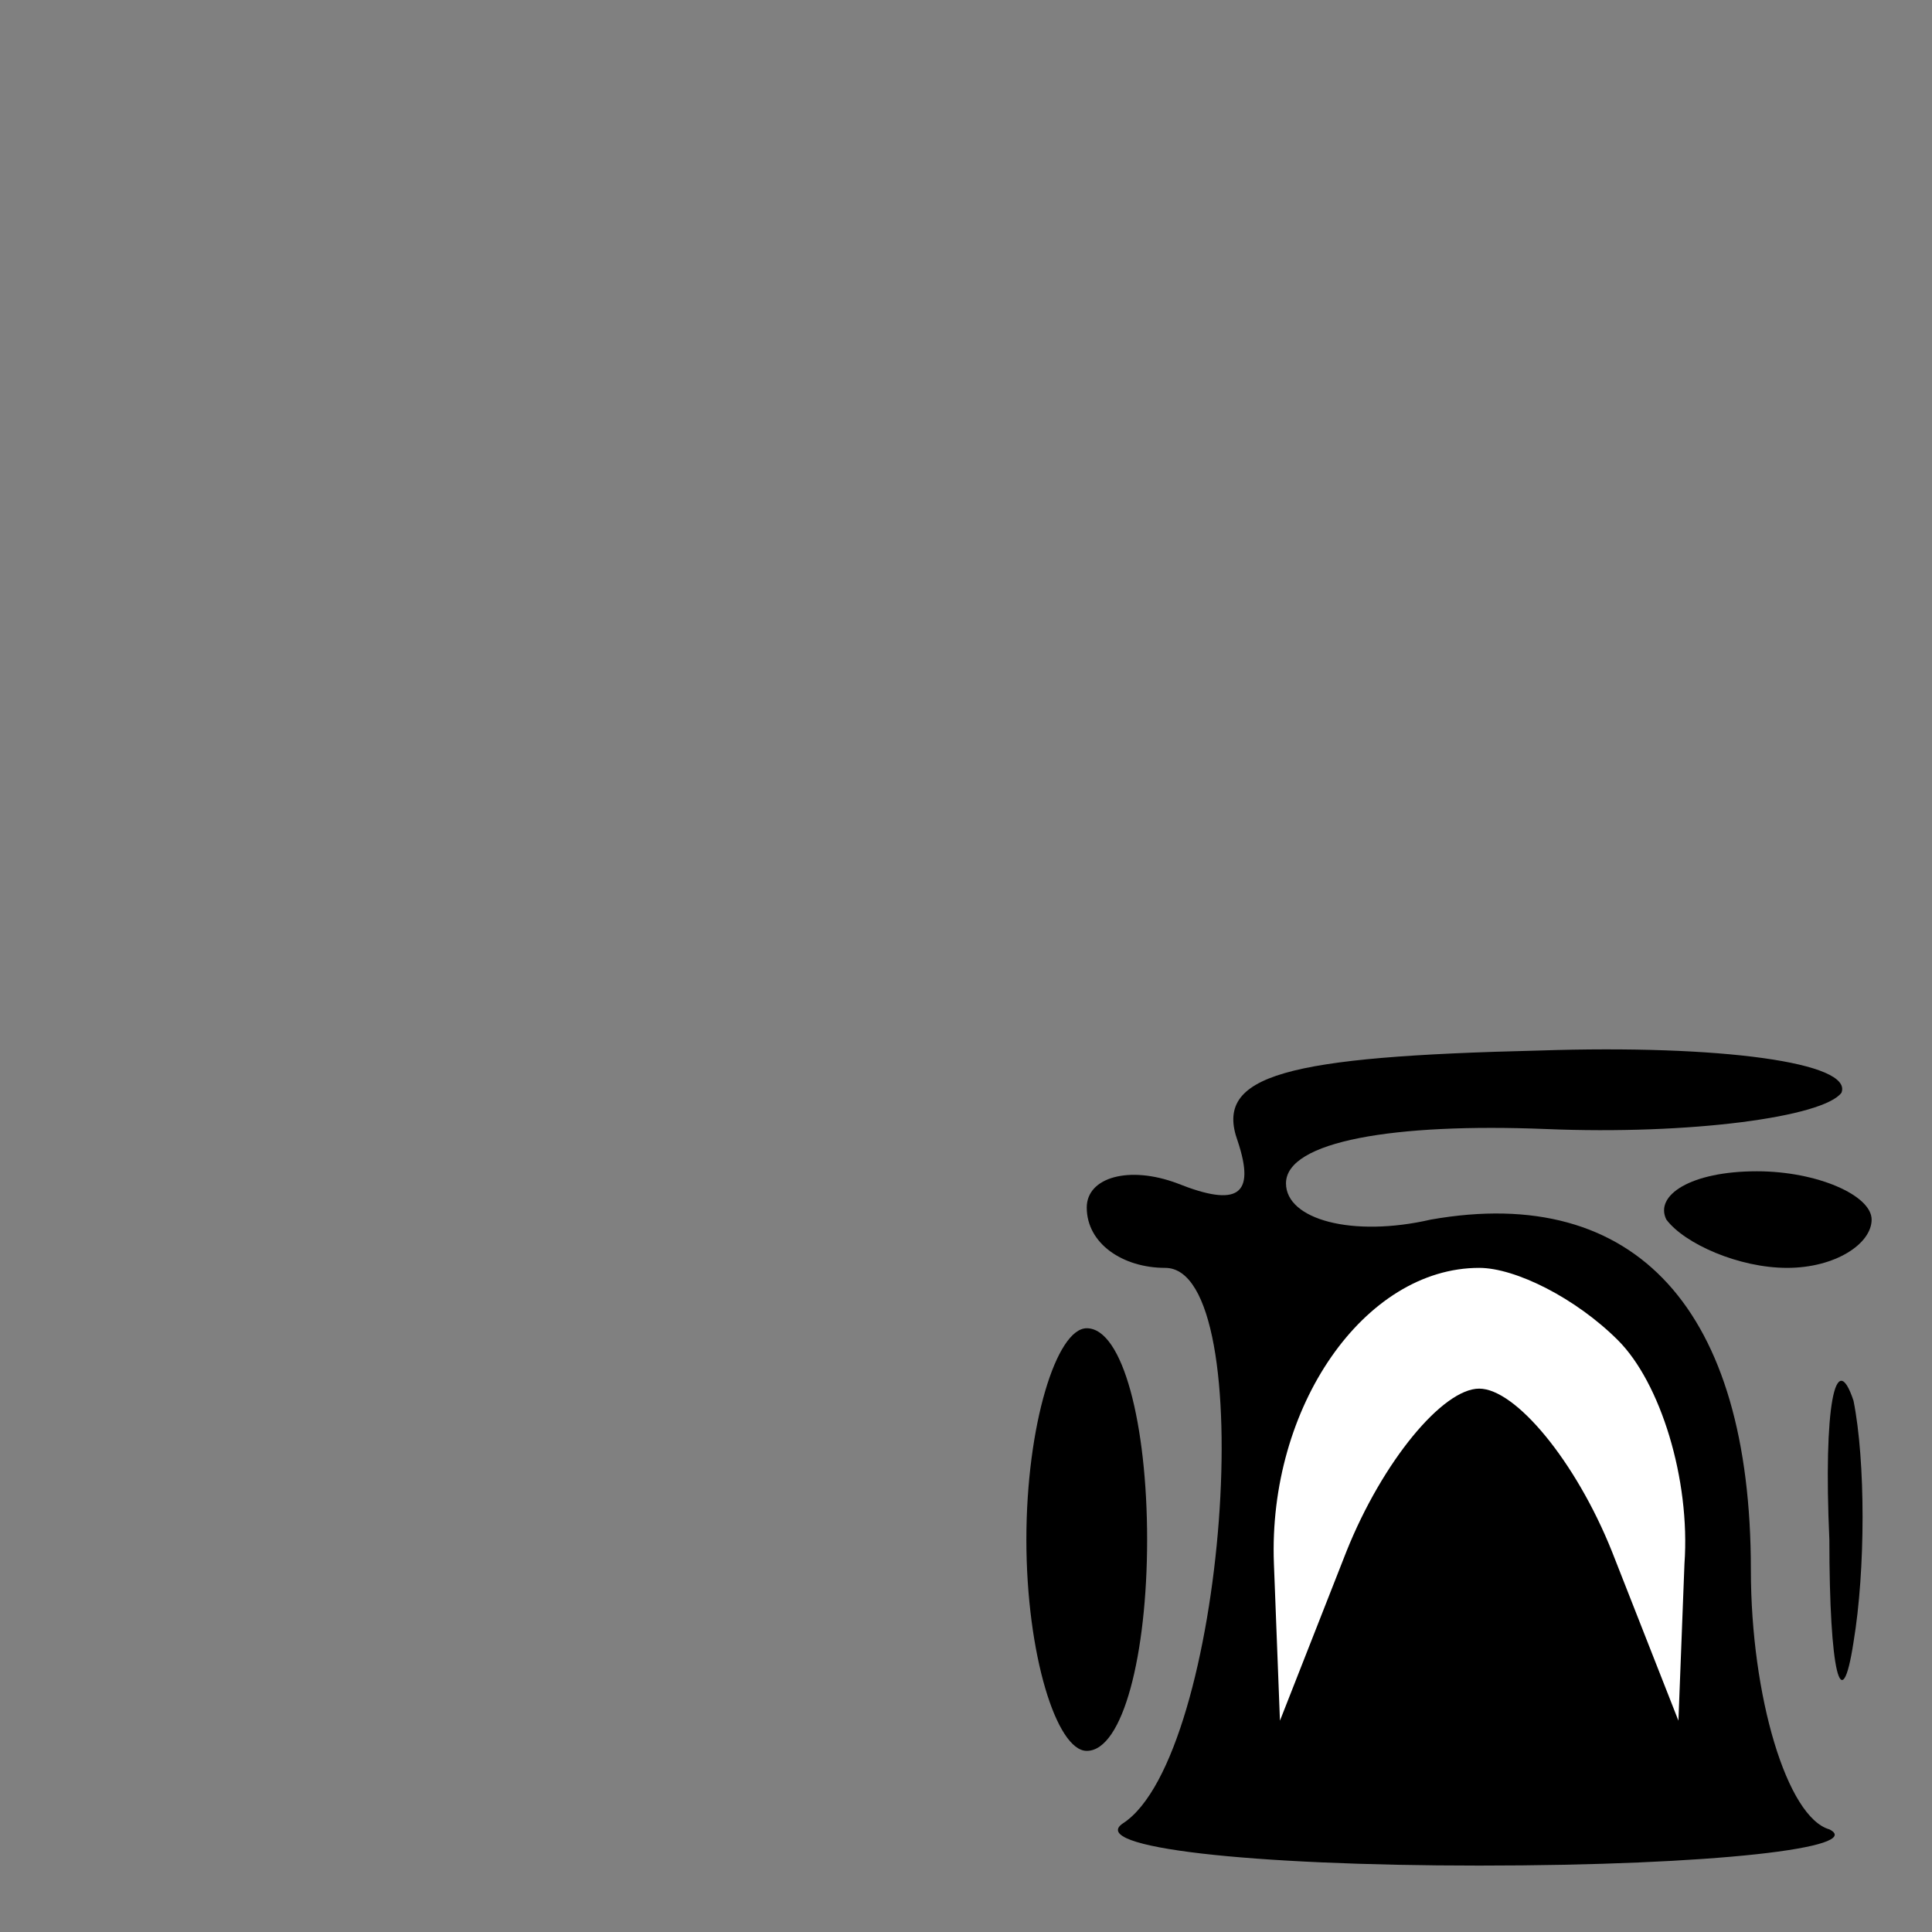 <?xml version="1.0" standalone="no"?>
<!DOCTYPE svg PUBLIC "-//W3C//DTD SVG 20010904//EN"
 "http://www.w3.org/TR/2001/REC-SVG-20010904/DTD/svg10.dtd">
<svg version="1.0" xmlns="http://www.w3.org/2000/svg"
 width="32pt" height="32pt" viewBox="0 0 32 32"
 preserveAspectRatio="xMidYMid meet">
<rect x="0" y="0" width="32" height="32" fill="#808080" stroke="none"/>
<g transform="translate(0,32) scale(0.1,-0.1)"
fill="#000000" stroke="none">
<path fill="#000000" stroke="none" d="M205 131 c3 -9 0 -11 -10 -7 -8 3 -15
1 -15 -4 0 -6 6 -10 13 -10 16 0 10 -81 -7 -92 -6 -4 21 -7 59 -7 39 0 64 3
58 6 -7 2 -13 22 -13 43 0 43 -19 64 -53 58 -13 -3 -24 0 -24 6 0 7 18 10 43
9 24 -1 46 2 49 6 2 5 -20 8 -50 7 -42 -1 -54 -4 -50 -15z"/>
<path fill="#ffffff" stroke="none" d="M268 98 c7 -7 12 -23 11 -37 l-1 -26
-11 28 c-6 15 -16 27 -22 27 -6 0 -16 -12 -22 -27 l-11 -28 -1 26 c-1 26 15
49 34 49 6 0 16 -5 23 -12z"/>
<path fill="#000000" stroke="none" d="M276 118 c3 -4 12 -8 20 -8 8 0 14 4
14 8 0 4 -9 8 -19 8 -11 0 -17 -4 -15 -8z"/>
<path fill="#000000" stroke="none" d="M170 65 c0 -19 5 -35 10 -35 6 0 10 16
10 35 0 19 -4 35 -10 35 -5 0 -10 -16 -10 -35z"/>
<path fill="#000000" stroke="none" d="M303 65 c0 -22 2 -30 4 -17 2 12 2 30
0 40 -3 9 -5 -1 -4 -23z"/>
</g>
</svg>
